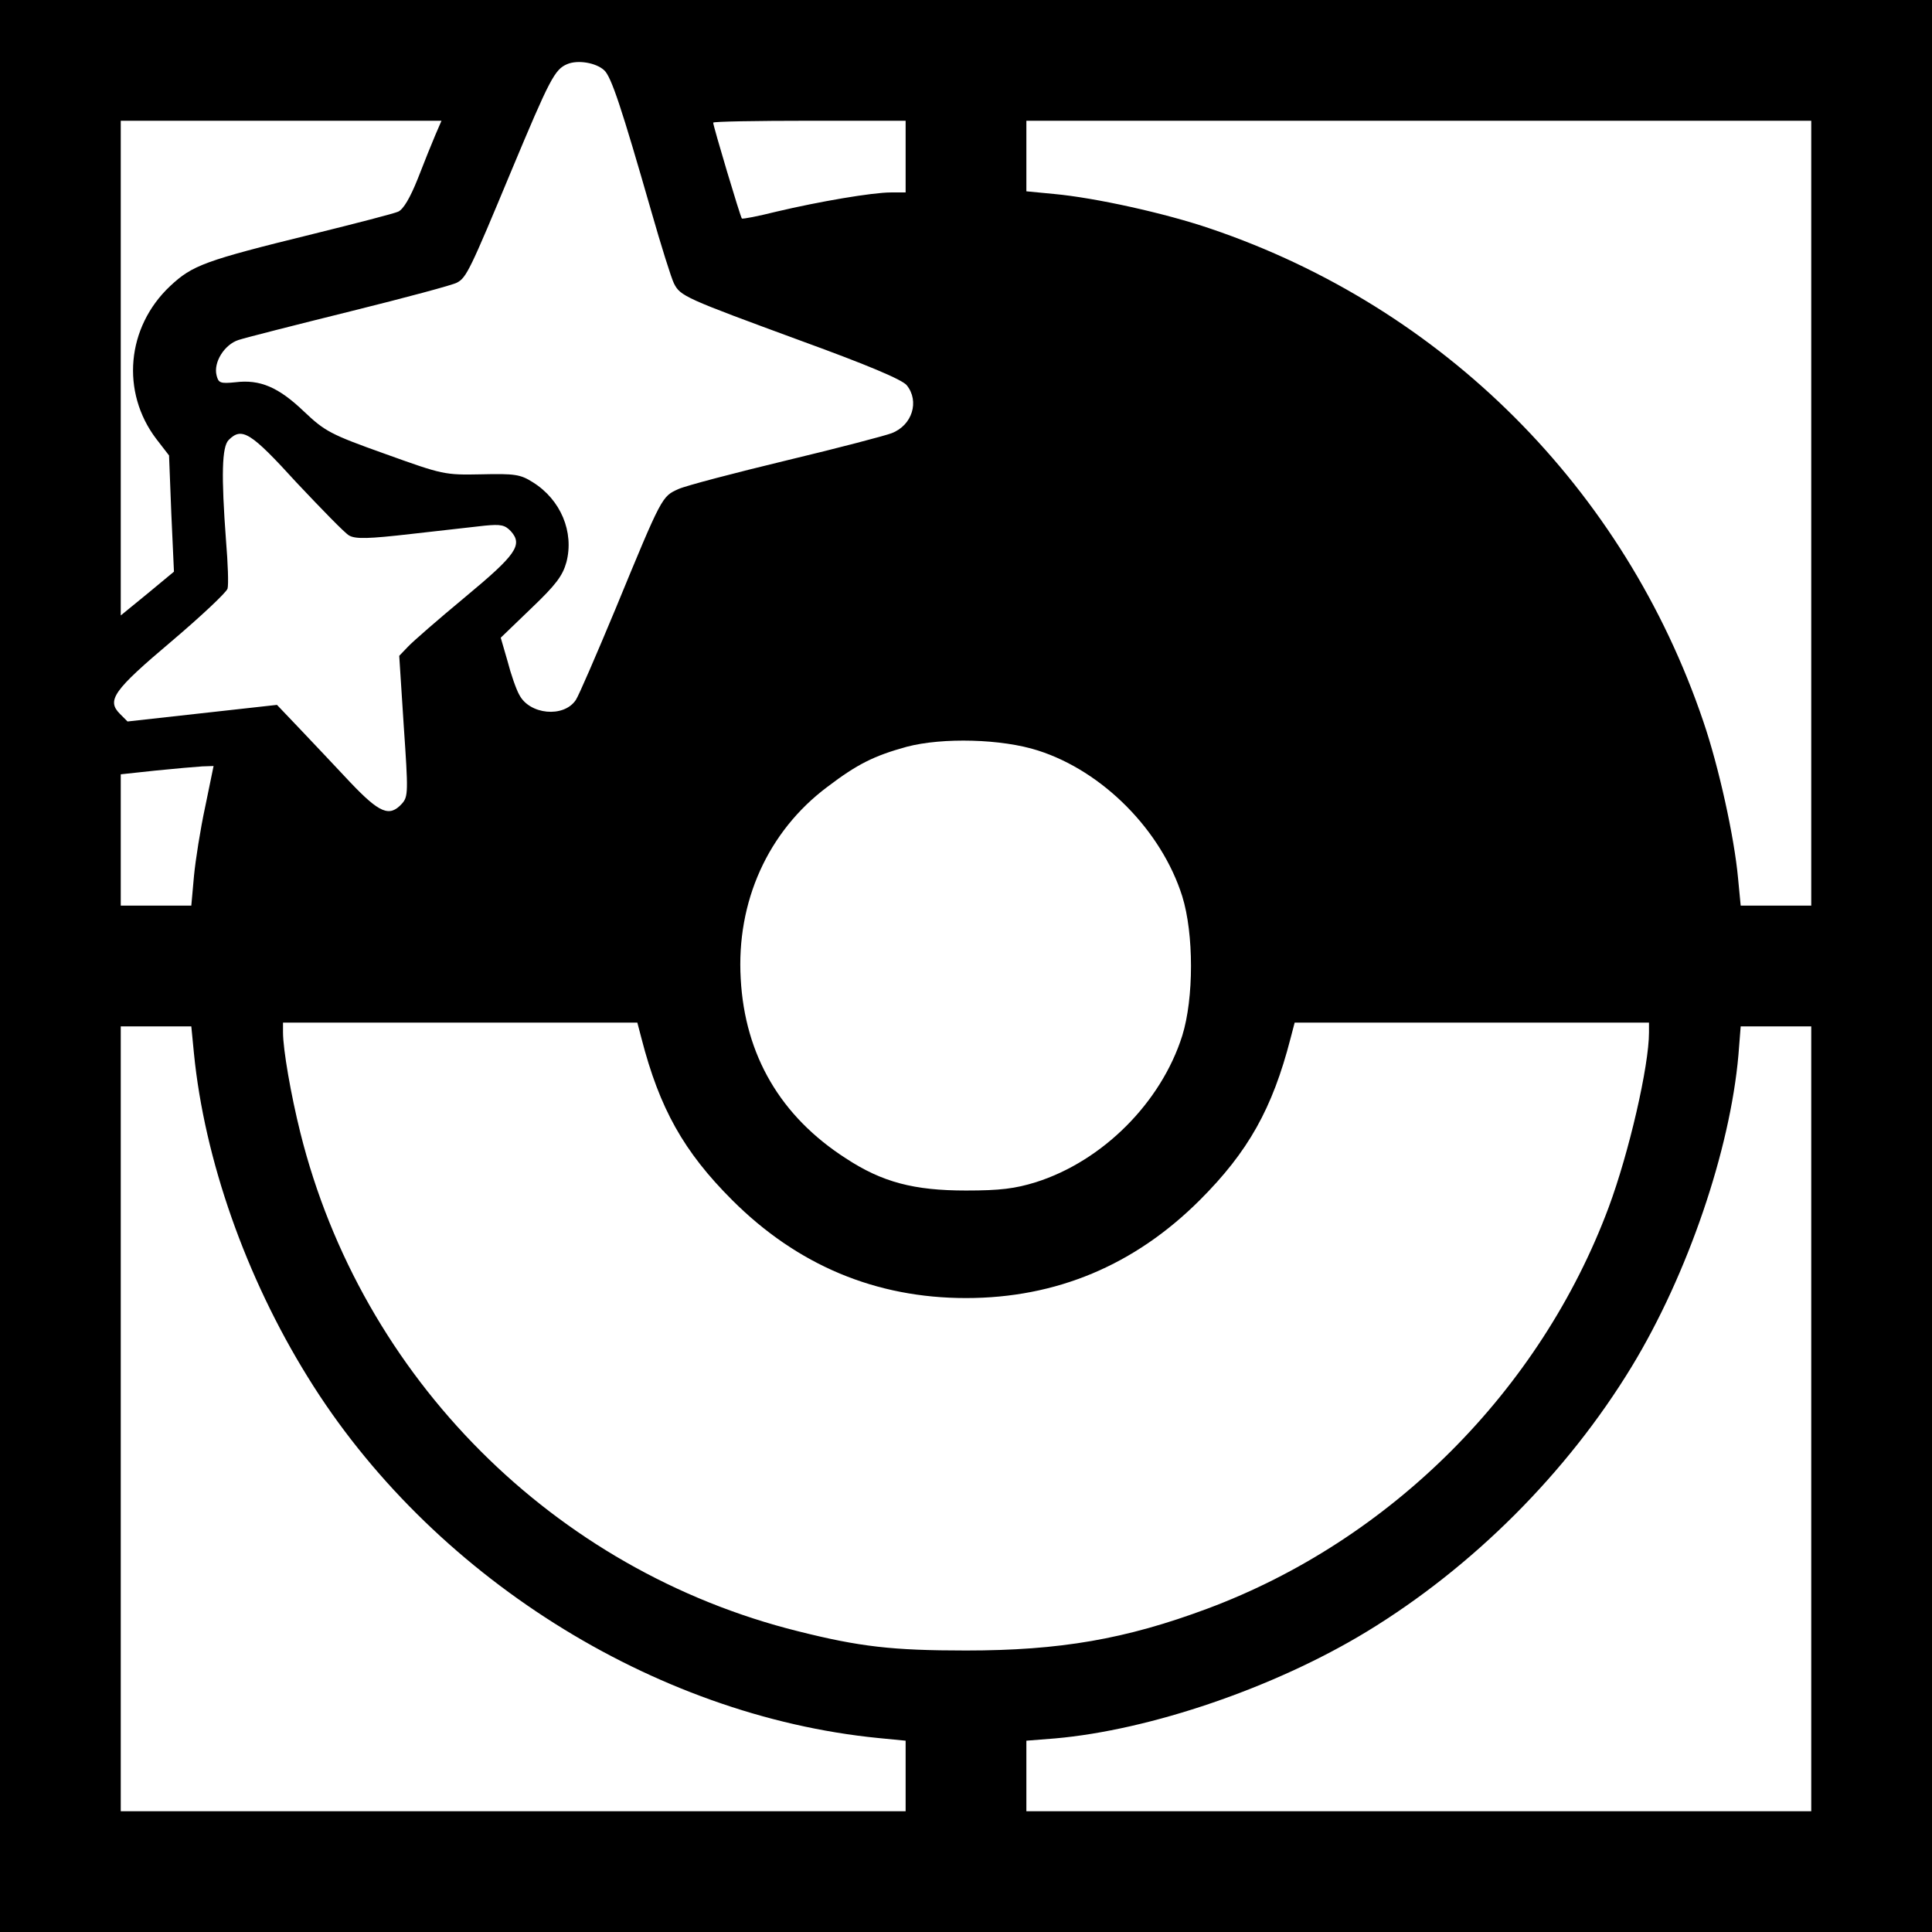 <svg height="512pt" preserveAspectRatio="xMidYMid meet" viewBox="0 0 512 512" width="512pt" xmlns="http://www.w3.org/2000/svg"><path d="m0 2560v-2560h2560 2560v2560 2560h-2560-2560zm1601 2374c19-17 46-99 125-374 26-91 53-177 60-191 17-34 29-39 339-153 173-63 266-102 278-117 34-42 15-106-40-127-15-6-140-39-278-72-137-33-267-67-287-76-44-20-43-17-167-318-50-120-97-229-105-241-32-48-123-39-150 14-8 14-22 54-31 89l-18 62 81 78c65 62 83 86 93 122 21 80-15 166-89 212-33 21-48 23-136 21-98-2-102-1-255 54-146 52-160 60-216 113-67 64-116 85-181 77-40-4-45-2-50 18-9 35 21 82 58 94 18 6 152 40 297 76s272 70 282 76c25 13 35 34 144 296 102 244 115 269 148 283 28 12 76 4 98-16zm-447-171c-9-21-30-73-47-117-20-50-38-81-52-87-11-5-112-31-225-59-289-71-320-83-379-138-116-109-131-281-37-405l34-44 6-154 7-154-70-58-71-58v656 655h425 425zm1246-58v-95h-39c-49 0-190-24-304-51-48-12-89-20-91-18-4 4-76 245-76 254 0 3 115 5 255 5h255zm2400-945v-1040h-94-93l-7 73c-10 109-51 295-92 415-209 617-689 1097-1306 1306-120 41-306 82-415 92l-73 7v93 94h1040 1040zm-4014 81c66-70 128-134 139-140 17-10 52-9 165 4 80 9 168 19 195 22 42 4 53 2 69-15 32-36 14-62-121-174-71-59-139-118-152-132l-23-24 12-186c12-175 12-187-5-206-33-36-59-25-137 57-40 43-100 106-133 141l-61 64-198-22-198-22-20 20c-36 36-18 62 136 192 79 67 146 130 149 140s1 67-4 127c-13 174-11 249 7 267 35 35 58 21 180-113zm1965-710c172-55 327-212 382-386 31-99 31-271 0-370-56-177-211-332-388-388-55-17-94-22-185-22-138 0-222 22-318 85-173 111-268 273-279 476-12 204 72 391 230 509 79 60 123 82 210 106 95 25 252 21 348-10zm-2207-148c-13-60-26-143-30-185l-7-78h-93-94v174 174l93 10c50 5 106 10 123 11l30 1zm1156-615c48-186 112-300 240-428 173-173 381-260 620-260s447 87 620 260c128 128 192 242 240 428l11 42h469 470v-26c0-89-53-319-107-464-181-485-578-882-1063-1063-217-81-391-111-640-111-195 0-282 10-445 51-647 161-1157 672-1319 1321-25 100-46 221-46 266v26h470 469zm-1186-40c28-281 137-592 302-858 323-523 915-897 1512-956l72-7v-93-94h-1040-1040v1040 1040h94 93zm4286-968v-1040h-1040-1040v94 93l76 6c251 22 581 134 826 283 281 171 531 421 702 702 149 245 261 575 283 826l6 76h93 94z" transform="matrix(.1 0 0 -.1 0 512)"/></svg>